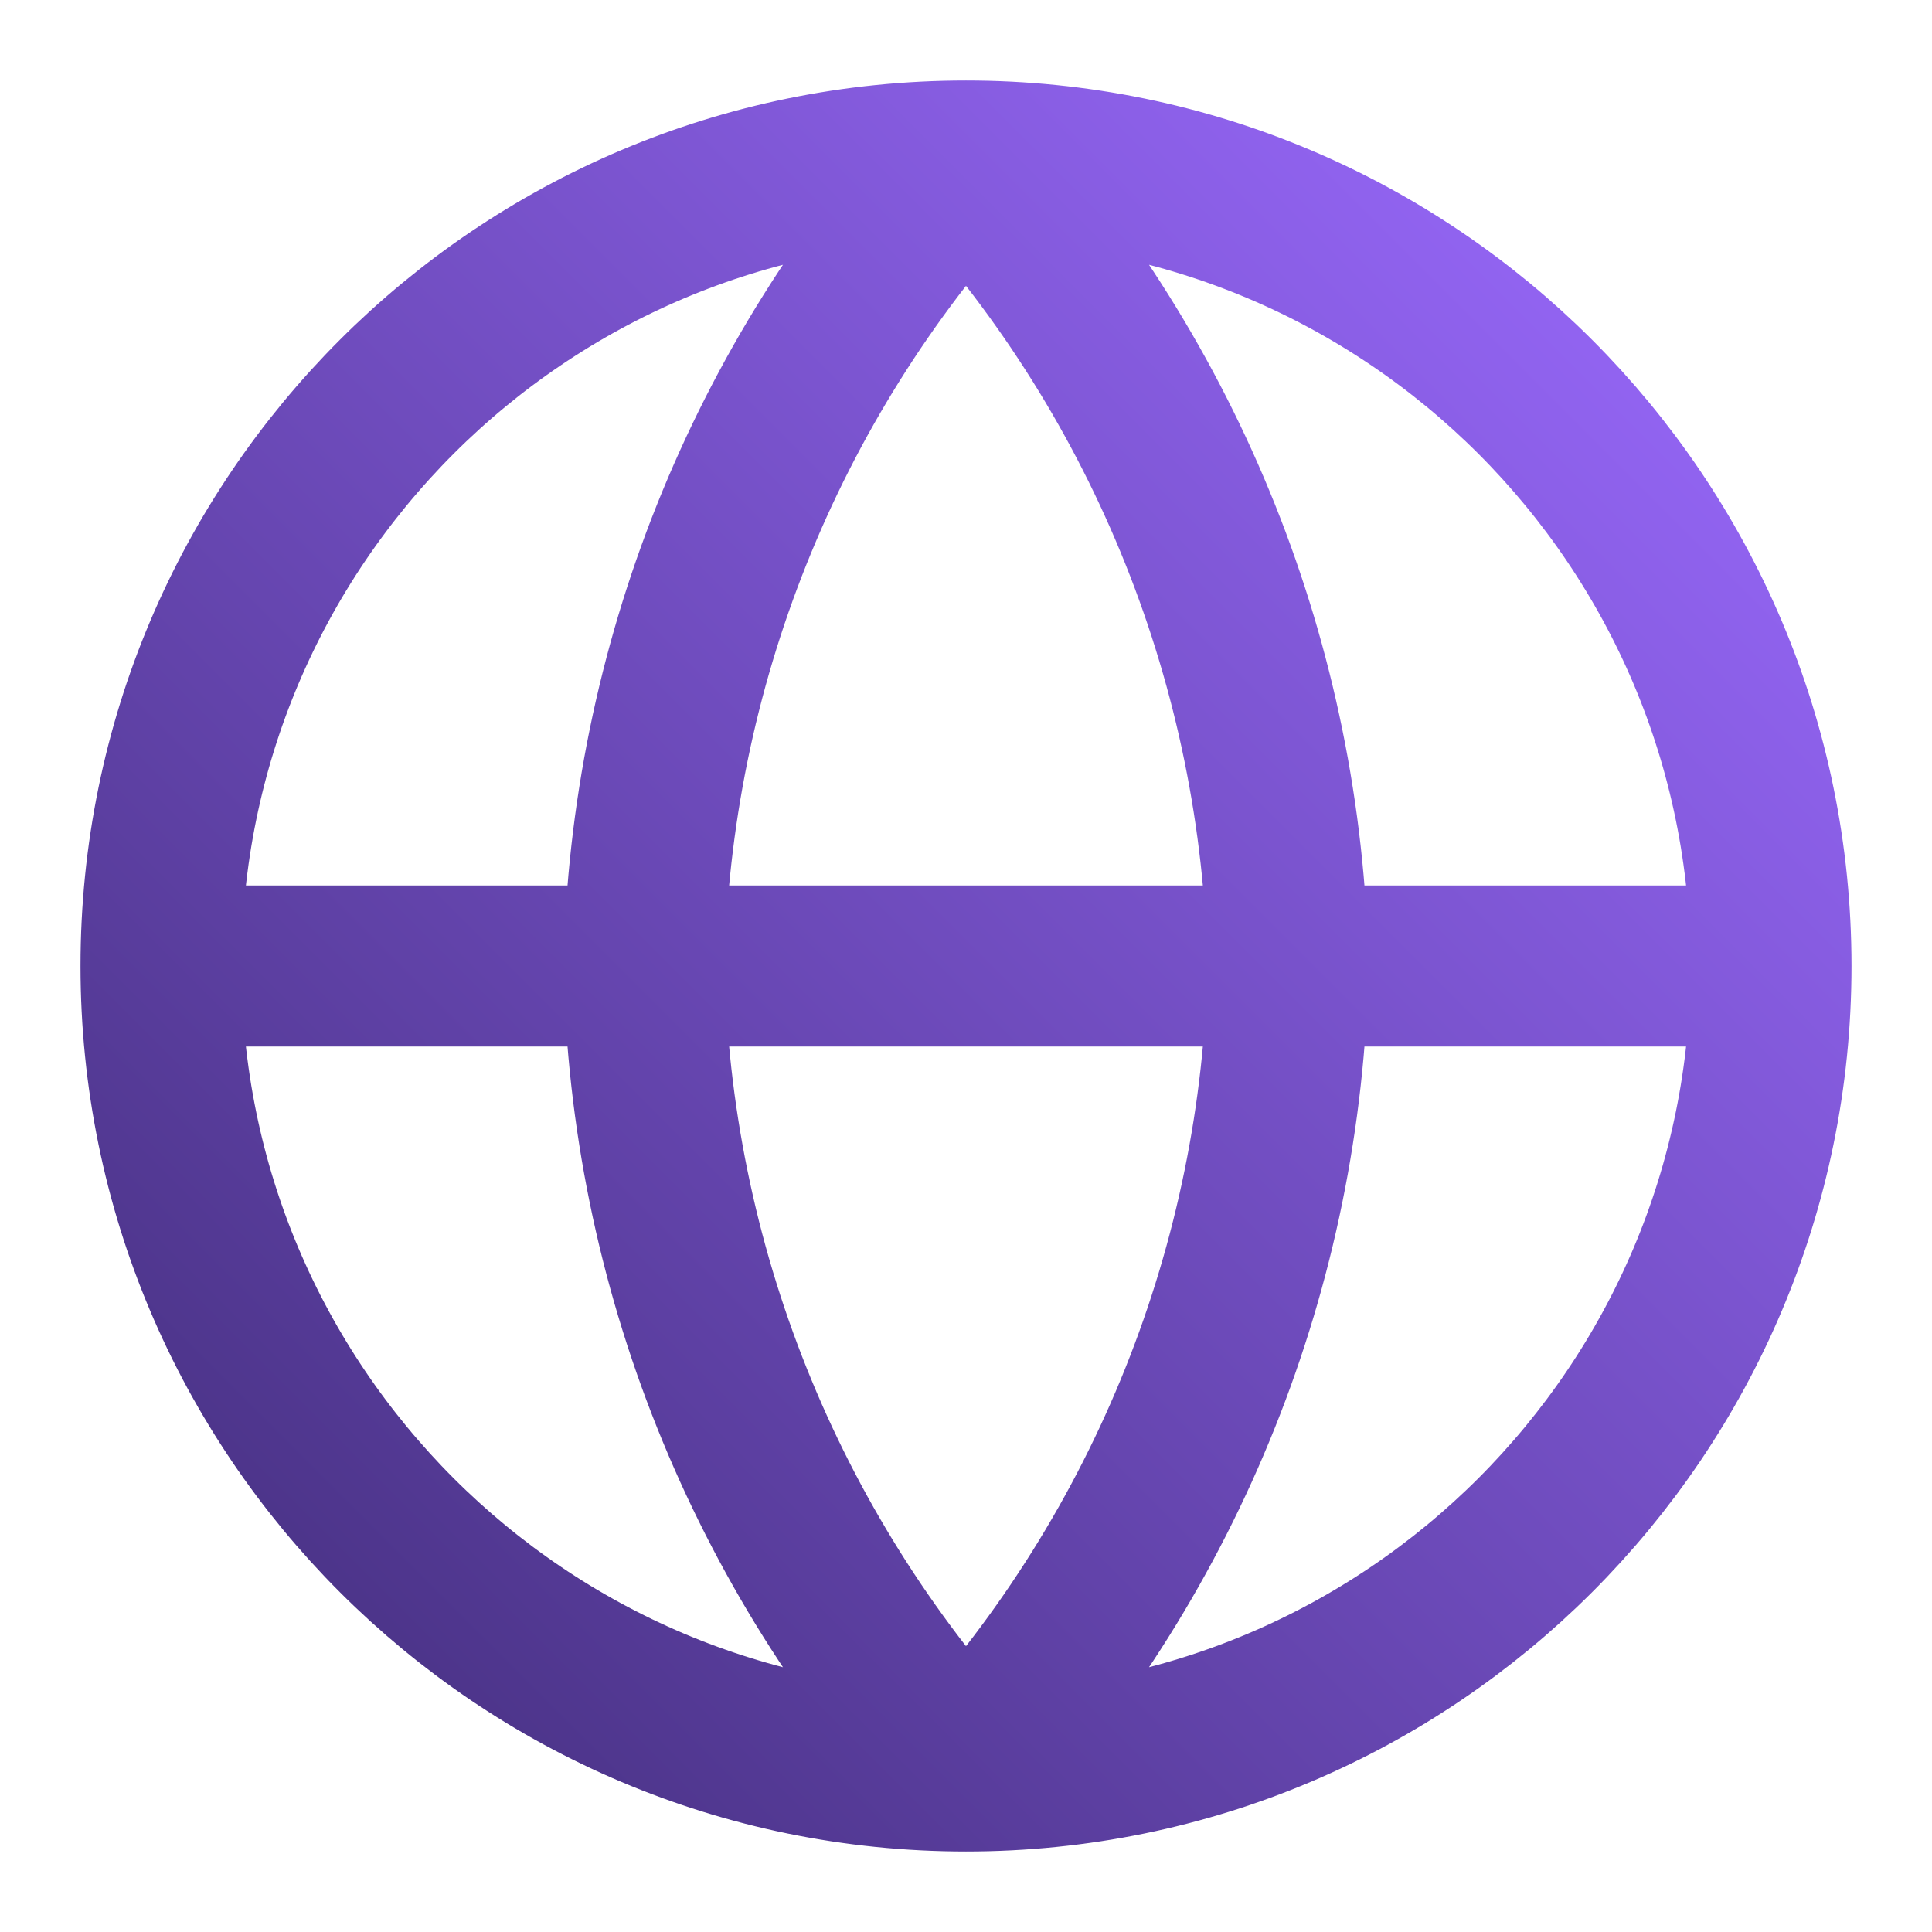 <svg width="24" height="24" viewBox="0 0 24 24" fill="none" xmlns="http://www.w3.org/2000/svg">
<g id="globe-01">
<path id="Icon" d="M2 12H22M2 12C2 17.523 6.477 22 12 22M2 12C2 6.477 6.477 2 12 2M22 12C22 17.523 17.523 22 12 22M22 12C22 6.477 17.523 2 12 2M12 2C14.501 4.738 15.923 8.292 16 12C15.923 15.708 14.501 19.262 12 22M12 2C9.499 4.738 8.077 8.292 8 12C8.077 15.708 9.499 19.262 12 22" stroke="url(#paint0_linear_885_5727)" stroke-width="2" stroke-linecap="round" stroke-linejoin="round"/>
</g>
<defs>
<linearGradient id="paint0_linear_885_5727" x1="22" y1="2" x2="2" y2="22" gradientUnits="userSpaceOnUse">
<stop stop-color="#9B6AFF"/>
<stop offset="1" stop-color="#432E7C"/>
</linearGradient>
</defs>
</svg>
